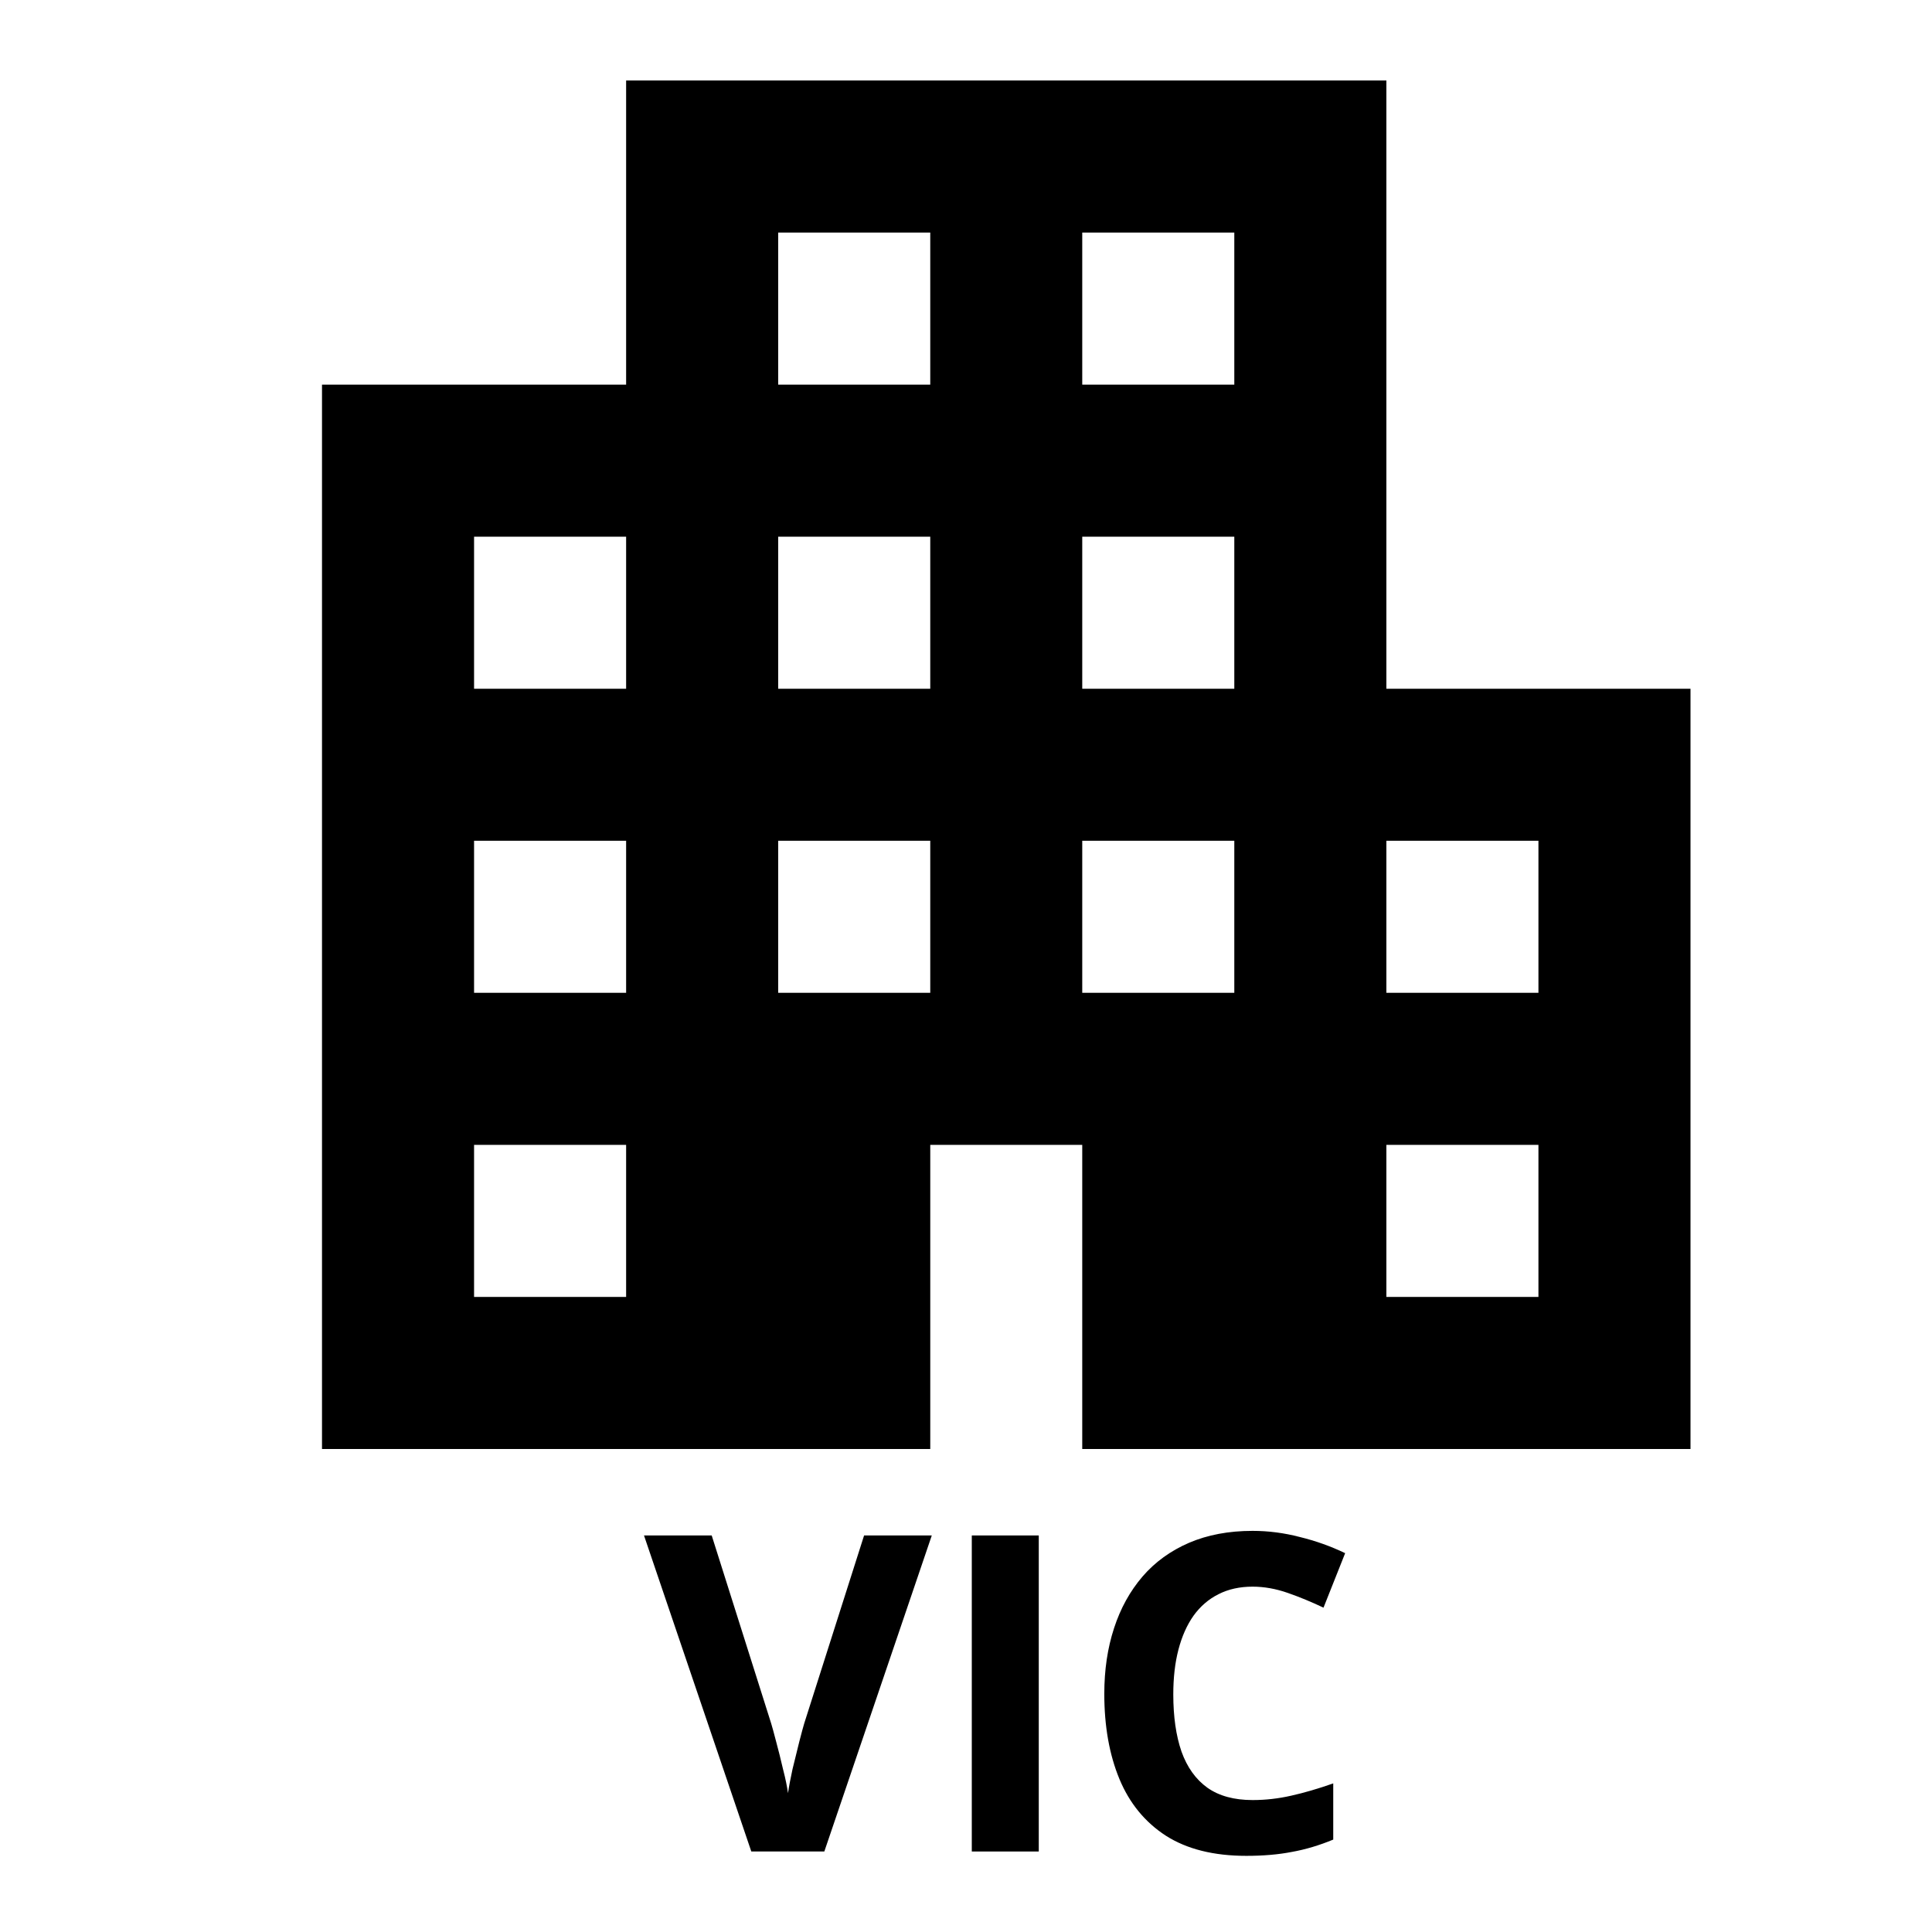 <svg viewBox="0 0 24 24" fill="none" xmlns="http://www.w3.org/2000/svg">
<path d="M4 18V4.778H7.778V1H17.222V8.556H21V18H13.444V14.222H11.556V18H4ZM5.889 16.111H7.778V14.222H5.889V16.111ZM5.889 12.333H7.778V10.444H5.889V12.333ZM5.889 8.556H7.778V6.667H5.889V8.556ZM9.667 12.333H11.556V10.444H9.667V12.333ZM9.667 8.556H11.556V6.667H9.667V8.556ZM9.667 4.778H11.556V2.889H9.667V4.778ZM13.444 12.333H15.333V10.444H13.444V12.333ZM13.444 8.556H15.333V6.667H13.444V8.556ZM13.444 4.778H15.333V2.889H13.444V4.778ZM17.222 16.111H19.111V14.222H17.222V16.111ZM17.222 12.333H19.111V10.444H17.222V12.333Z" fill="black"/>
<path d="M11.575 19.074L10.24 23H9.333L8 19.074H8.841L9.58 21.41C9.592 21.45 9.613 21.524 9.641 21.633C9.67 21.741 9.699 21.855 9.727 21.977C9.758 22.097 9.778 22.196 9.789 22.275C9.8 22.196 9.819 22.097 9.845 21.977C9.874 21.857 9.902 21.743 9.929 21.636C9.957 21.526 9.978 21.451 9.99 21.41L10.734 19.074H11.575Z" fill="black"/>
<path d="M12.072 23V19.074H12.904V23H12.072Z" fill="black"/>
<path d="M15.56 19.71C15.401 19.71 15.259 19.741 15.136 19.804C15.014 19.865 14.911 19.954 14.827 20.07C14.745 20.186 14.682 20.327 14.639 20.492C14.596 20.656 14.575 20.842 14.575 21.048C14.575 21.325 14.609 21.562 14.677 21.759C14.747 21.954 14.854 22.104 14.999 22.208C15.144 22.31 15.331 22.361 15.56 22.361C15.72 22.361 15.879 22.343 16.038 22.307C16.2 22.271 16.374 22.22 16.562 22.154V22.852C16.388 22.924 16.217 22.975 16.049 23.005C15.881 23.038 15.692 23.054 15.482 23.054C15.078 23.054 14.745 22.971 14.483 22.804C14.224 22.636 14.031 22.401 13.906 22.1C13.781 21.798 13.718 21.445 13.718 21.042C13.718 20.745 13.758 20.473 13.839 20.226C13.919 19.979 14.038 19.765 14.193 19.584C14.349 19.403 14.542 19.264 14.771 19.165C15 19.067 15.263 19.017 15.56 19.017C15.755 19.017 15.951 19.042 16.146 19.093C16.343 19.141 16.531 19.208 16.71 19.294L16.441 19.971C16.294 19.901 16.147 19.84 15.998 19.788C15.849 19.736 15.704 19.71 15.56 19.71Z" fill="black"/>
</svg>
